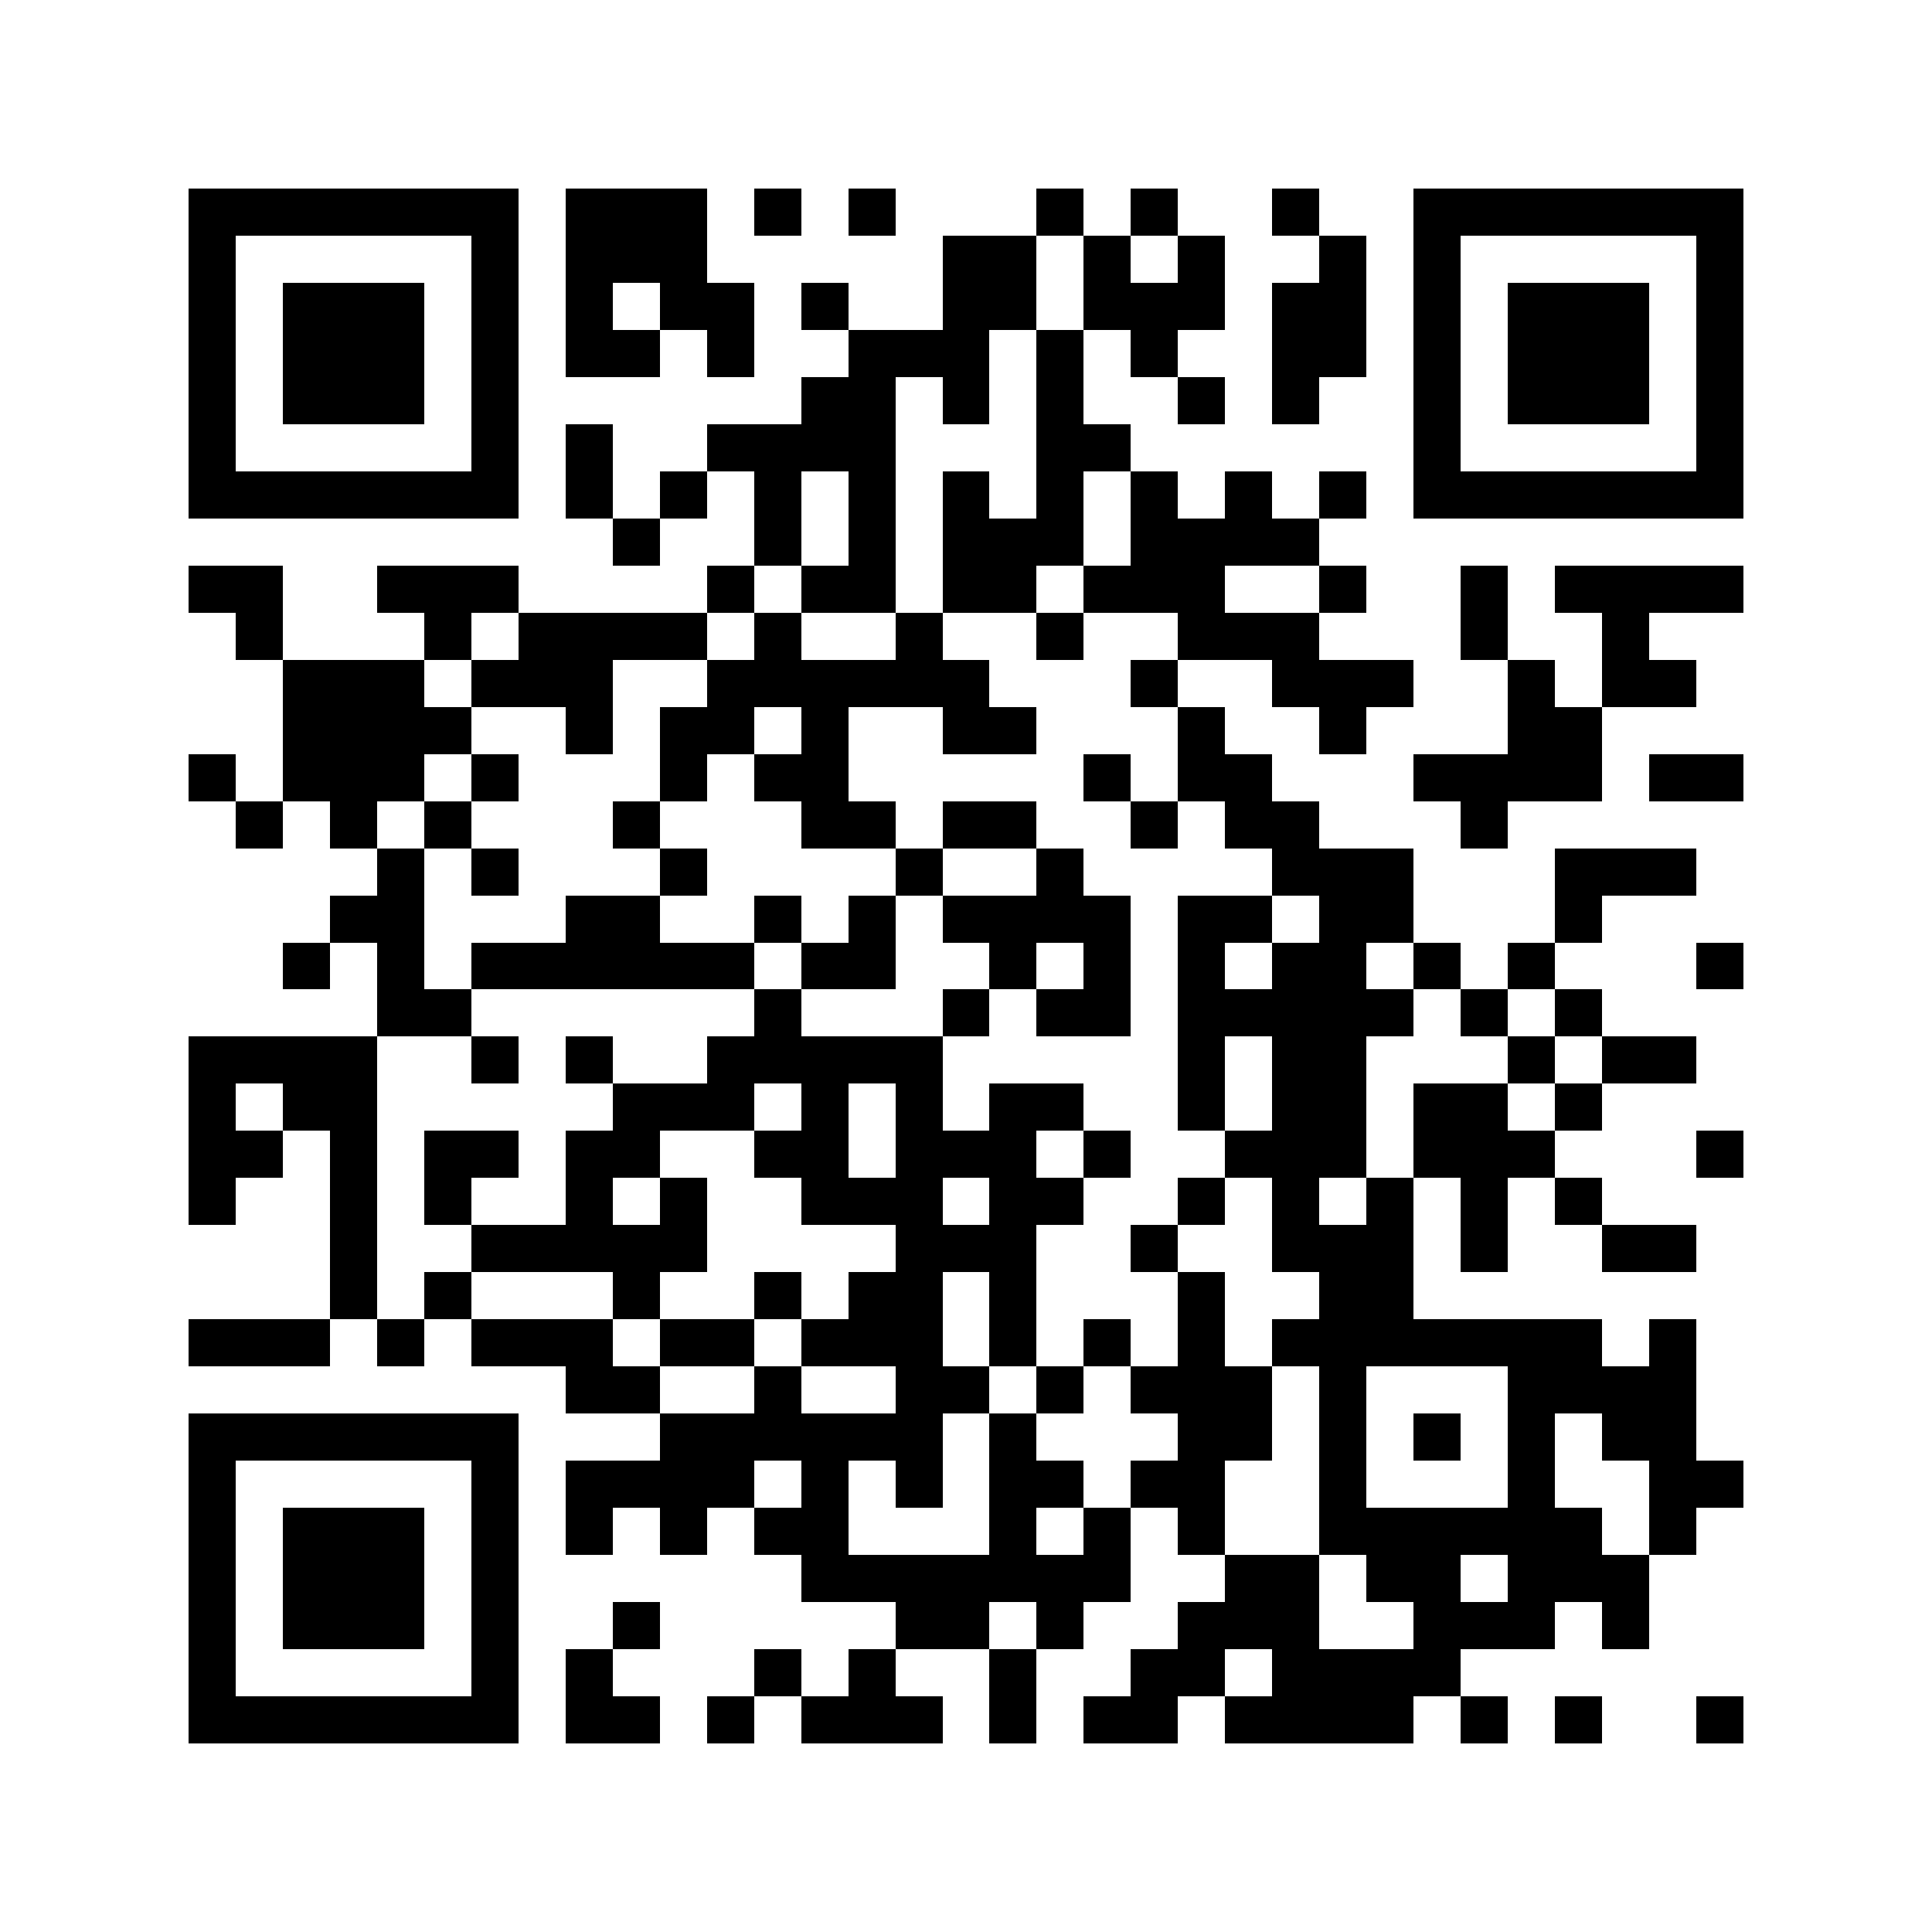 <svg version="1.1" baseProfile="full" shape-rendering="crispEdges" width="300" height="300" xmlns="http://www.w3.org/2000/svg"><rect x="0" y="0" width="300" height="300" fill="#FFFFFF" />
<rect x="29.268" y="29.268" width="7.317" height="7.317" fill="#000000" />
<rect x="29.268" y="36.585" width="7.317" height="7.317" fill="#000000" />
<rect x="29.268" y="43.902" width="7.317" height="7.317" fill="#000000" />
<rect x="29.268" y="51.22" width="7.317" height="7.317" fill="#000000" />
<rect x="29.268" y="58.537" width="7.317" height="7.317" fill="#000000" />
<rect x="29.268" y="65.854" width="7.317" height="7.317" fill="#000000" />
<rect x="29.268" y="73.171" width="7.317" height="7.317" fill="#000000" />
<rect x="29.268" y="87.805" width="7.317" height="7.317" fill="#000000" />
<rect x="29.268" y="117.073" width="7.317" height="7.317" fill="#000000" />
<rect x="29.268" y="160.976" width="7.317" height="7.317" fill="#000000" />
<rect x="29.268" y="168.293" width="7.317" height="7.317" fill="#000000" />
<rect x="29.268" y="175.61" width="7.317" height="7.317" fill="#000000" />
<rect x="29.268" y="182.927" width="7.317" height="7.317" fill="#000000" />
<rect x="29.268" y="204.878" width="7.317" height="7.317" fill="#000000" />
<rect x="29.268" y="219.512" width="7.317" height="7.317" fill="#000000" />
<rect x="29.268" y="226.829" width="7.317" height="7.317" fill="#000000" />
<rect x="29.268" y="234.146" width="7.317" height="7.317" fill="#000000" />
<rect x="29.268" y="241.463" width="7.317" height="7.317" fill="#000000" />
<rect x="29.268" y="248.78" width="7.317" height="7.317" fill="#000000" />
<rect x="29.268" y="256.098" width="7.317" height="7.317" fill="#000000" />
<rect x="29.268" y="263.415" width="7.317" height="7.317" fill="#000000" />
<rect x="36.585" y="29.268" width="7.317" height="7.317" fill="#000000" />
<rect x="36.585" y="73.171" width="7.317" height="7.317" fill="#000000" />
<rect x="36.585" y="87.805" width="7.317" height="7.317" fill="#000000" />
<rect x="36.585" y="95.122" width="7.317" height="7.317" fill="#000000" />
<rect x="36.585" y="124.39" width="7.317" height="7.317" fill="#000000" />
<rect x="36.585" y="160.976" width="7.317" height="7.317" fill="#000000" />
<rect x="36.585" y="175.61" width="7.317" height="7.317" fill="#000000" />
<rect x="36.585" y="204.878" width="7.317" height="7.317" fill="#000000" />
<rect x="36.585" y="219.512" width="7.317" height="7.317" fill="#000000" />
<rect x="36.585" y="263.415" width="7.317" height="7.317" fill="#000000" />
<rect x="43.902" y="29.268" width="7.317" height="7.317" fill="#000000" />
<rect x="43.902" y="43.902" width="7.317" height="7.317" fill="#000000" />
<rect x="43.902" y="51.22" width="7.317" height="7.317" fill="#000000" />
<rect x="43.902" y="58.537" width="7.317" height="7.317" fill="#000000" />
<rect x="43.902" y="73.171" width="7.317" height="7.317" fill="#000000" />
<rect x="43.902" y="102.439" width="7.317" height="7.317" fill="#000000" />
<rect x="43.902" y="109.756" width="7.317" height="7.317" fill="#000000" />
<rect x="43.902" y="117.073" width="7.317" height="7.317" fill="#000000" />
<rect x="43.902" y="146.341" width="7.317" height="7.317" fill="#000000" />
<rect x="43.902" y="160.976" width="7.317" height="7.317" fill="#000000" />
<rect x="43.902" y="168.293" width="7.317" height="7.317" fill="#000000" />
<rect x="43.902" y="204.878" width="7.317" height="7.317" fill="#000000" />
<rect x="43.902" y="219.512" width="7.317" height="7.317" fill="#000000" />
<rect x="43.902" y="234.146" width="7.317" height="7.317" fill="#000000" />
<rect x="43.902" y="241.463" width="7.317" height="7.317" fill="#000000" />
<rect x="43.902" y="248.78" width="7.317" height="7.317" fill="#000000" />
<rect x="43.902" y="263.415" width="7.317" height="7.317" fill="#000000" />
<rect x="51.22" y="29.268" width="7.317" height="7.317" fill="#000000" />
<rect x="51.22" y="43.902" width="7.317" height="7.317" fill="#000000" />
<rect x="51.22" y="51.22" width="7.317" height="7.317" fill="#000000" />
<rect x="51.22" y="58.537" width="7.317" height="7.317" fill="#000000" />
<rect x="51.22" y="73.171" width="7.317" height="7.317" fill="#000000" />
<rect x="51.22" y="102.439" width="7.317" height="7.317" fill="#000000" />
<rect x="51.22" y="109.756" width="7.317" height="7.317" fill="#000000" />
<rect x="51.22" y="117.073" width="7.317" height="7.317" fill="#000000" />
<rect x="51.22" y="124.39" width="7.317" height="7.317" fill="#000000" />
<rect x="51.22" y="139.024" width="7.317" height="7.317" fill="#000000" />
<rect x="51.22" y="160.976" width="7.317" height="7.317" fill="#000000" />
<rect x="51.22" y="168.293" width="7.317" height="7.317" fill="#000000" />
<rect x="51.22" y="175.61" width="7.317" height="7.317" fill="#000000" />
<rect x="51.22" y="182.927" width="7.317" height="7.317" fill="#000000" />
<rect x="51.22" y="190.244" width="7.317" height="7.317" fill="#000000" />
<rect x="51.22" y="197.561" width="7.317" height="7.317" fill="#000000" />
<rect x="51.22" y="219.512" width="7.317" height="7.317" fill="#000000" />
<rect x="51.22" y="234.146" width="7.317" height="7.317" fill="#000000" />
<rect x="51.22" y="241.463" width="7.317" height="7.317" fill="#000000" />
<rect x="51.22" y="248.78" width="7.317" height="7.317" fill="#000000" />
<rect x="51.22" y="263.415" width="7.317" height="7.317" fill="#000000" />
<rect x="58.537" y="29.268" width="7.317" height="7.317" fill="#000000" />
<rect x="58.537" y="43.902" width="7.317" height="7.317" fill="#000000" />
<rect x="58.537" y="51.22" width="7.317" height="7.317" fill="#000000" />
<rect x="58.537" y="58.537" width="7.317" height="7.317" fill="#000000" />
<rect x="58.537" y="73.171" width="7.317" height="7.317" fill="#000000" />
<rect x="58.537" y="87.805" width="7.317" height="7.317" fill="#000000" />
<rect x="58.537" y="102.439" width="7.317" height="7.317" fill="#000000" />
<rect x="58.537" y="109.756" width="7.317" height="7.317" fill="#000000" />
<rect x="58.537" y="117.073" width="7.317" height="7.317" fill="#000000" />
<rect x="58.537" y="131.707" width="7.317" height="7.317" fill="#000000" />
<rect x="58.537" y="139.024" width="7.317" height="7.317" fill="#000000" />
<rect x="58.537" y="146.341" width="7.317" height="7.317" fill="#000000" />
<rect x="58.537" y="153.659" width="7.317" height="7.317" fill="#000000" />
<rect x="58.537" y="204.878" width="7.317" height="7.317" fill="#000000" />
<rect x="58.537" y="219.512" width="7.317" height="7.317" fill="#000000" />
<rect x="58.537" y="234.146" width="7.317" height="7.317" fill="#000000" />
<rect x="58.537" y="241.463" width="7.317" height="7.317" fill="#000000" />
<rect x="58.537" y="248.78" width="7.317" height="7.317" fill="#000000" />
<rect x="58.537" y="263.415" width="7.317" height="7.317" fill="#000000" />
<rect x="65.854" y="29.268" width="7.317" height="7.317" fill="#000000" />
<rect x="65.854" y="73.171" width="7.317" height="7.317" fill="#000000" />
<rect x="65.854" y="87.805" width="7.317" height="7.317" fill="#000000" />
<rect x="65.854" y="95.122" width="7.317" height="7.317" fill="#000000" />
<rect x="65.854" y="109.756" width="7.317" height="7.317" fill="#000000" />
<rect x="65.854" y="124.39" width="7.317" height="7.317" fill="#000000" />
<rect x="65.854" y="153.659" width="7.317" height="7.317" fill="#000000" />
<rect x="65.854" y="175.61" width="7.317" height="7.317" fill="#000000" />
<rect x="65.854" y="182.927" width="7.317" height="7.317" fill="#000000" />
<rect x="65.854" y="197.561" width="7.317" height="7.317" fill="#000000" />
<rect x="65.854" y="219.512" width="7.317" height="7.317" fill="#000000" />
<rect x="65.854" y="263.415" width="7.317" height="7.317" fill="#000000" />
<rect x="73.171" y="29.268" width="7.317" height="7.317" fill="#000000" />
<rect x="73.171" y="36.585" width="7.317" height="7.317" fill="#000000" />
<rect x="73.171" y="43.902" width="7.317" height="7.317" fill="#000000" />
<rect x="73.171" y="51.22" width="7.317" height="7.317" fill="#000000" />
<rect x="73.171" y="58.537" width="7.317" height="7.317" fill="#000000" />
<rect x="73.171" y="65.854" width="7.317" height="7.317" fill="#000000" />
<rect x="73.171" y="73.171" width="7.317" height="7.317" fill="#000000" />
<rect x="73.171" y="87.805" width="7.317" height="7.317" fill="#000000" />
<rect x="73.171" y="102.439" width="7.317" height="7.317" fill="#000000" />
<rect x="73.171" y="117.073" width="7.317" height="7.317" fill="#000000" />
<rect x="73.171" y="131.707" width="7.317" height="7.317" fill="#000000" />
<rect x="73.171" y="146.341" width="7.317" height="7.317" fill="#000000" />
<rect x="73.171" y="160.976" width="7.317" height="7.317" fill="#000000" />
<rect x="73.171" y="175.61" width="7.317" height="7.317" fill="#000000" />
<rect x="73.171" y="190.244" width="7.317" height="7.317" fill="#000000" />
<rect x="73.171" y="204.878" width="7.317" height="7.317" fill="#000000" />
<rect x="73.171" y="219.512" width="7.317" height="7.317" fill="#000000" />
<rect x="73.171" y="226.829" width="7.317" height="7.317" fill="#000000" />
<rect x="73.171" y="234.146" width="7.317" height="7.317" fill="#000000" />
<rect x="73.171" y="241.463" width="7.317" height="7.317" fill="#000000" />
<rect x="73.171" y="248.78" width="7.317" height="7.317" fill="#000000" />
<rect x="73.171" y="256.098" width="7.317" height="7.317" fill="#000000" />
<rect x="73.171" y="263.415" width="7.317" height="7.317" fill="#000000" />
<rect x="80.488" y="95.122" width="7.317" height="7.317" fill="#000000" />
<rect x="80.488" y="102.439" width="7.317" height="7.317" fill="#000000" />
<rect x="80.488" y="146.341" width="7.317" height="7.317" fill="#000000" />
<rect x="80.488" y="190.244" width="7.317" height="7.317" fill="#000000" />
<rect x="80.488" y="204.878" width="7.317" height="7.317" fill="#000000" />
<rect x="87.805" y="29.268" width="7.317" height="7.317" fill="#000000" />
<rect x="87.805" y="36.585" width="7.317" height="7.317" fill="#000000" />
<rect x="87.805" y="43.902" width="7.317" height="7.317" fill="#000000" />
<rect x="87.805" y="51.22" width="7.317" height="7.317" fill="#000000" />
<rect x="87.805" y="65.854" width="7.317" height="7.317" fill="#000000" />
<rect x="87.805" y="73.171" width="7.317" height="7.317" fill="#000000" />
<rect x="87.805" y="95.122" width="7.317" height="7.317" fill="#000000" />
<rect x="87.805" y="102.439" width="7.317" height="7.317" fill="#000000" />
<rect x="87.805" y="109.756" width="7.317" height="7.317" fill="#000000" />
<rect x="87.805" y="139.024" width="7.317" height="7.317" fill="#000000" />
<rect x="87.805" y="146.341" width="7.317" height="7.317" fill="#000000" />
<rect x="87.805" y="160.976" width="7.317" height="7.317" fill="#000000" />
<rect x="87.805" y="175.61" width="7.317" height="7.317" fill="#000000" />
<rect x="87.805" y="182.927" width="7.317" height="7.317" fill="#000000" />
<rect x="87.805" y="190.244" width="7.317" height="7.317" fill="#000000" />
<rect x="87.805" y="204.878" width="7.317" height="7.317" fill="#000000" />
<rect x="87.805" y="212.195" width="7.317" height="7.317" fill="#000000" />
<rect x="87.805" y="226.829" width="7.317" height="7.317" fill="#000000" />
<rect x="87.805" y="234.146" width="7.317" height="7.317" fill="#000000" />
<rect x="87.805" y="256.098" width="7.317" height="7.317" fill="#000000" />
<rect x="87.805" y="263.415" width="7.317" height="7.317" fill="#000000" />
<rect x="95.122" y="29.268" width="7.317" height="7.317" fill="#000000" />
<rect x="95.122" y="36.585" width="7.317" height="7.317" fill="#000000" />
<rect x="95.122" y="51.22" width="7.317" height="7.317" fill="#000000" />
<rect x="95.122" y="80.488" width="7.317" height="7.317" fill="#000000" />
<rect x="95.122" y="95.122" width="7.317" height="7.317" fill="#000000" />
<rect x="95.122" y="124.39" width="7.317" height="7.317" fill="#000000" />
<rect x="95.122" y="139.024" width="7.317" height="7.317" fill="#000000" />
<rect x="95.122" y="146.341" width="7.317" height="7.317" fill="#000000" />
<rect x="95.122" y="168.293" width="7.317" height="7.317" fill="#000000" />
<rect x="95.122" y="175.61" width="7.317" height="7.317" fill="#000000" />
<rect x="95.122" y="190.244" width="7.317" height="7.317" fill="#000000" />
<rect x="95.122" y="197.561" width="7.317" height="7.317" fill="#000000" />
<rect x="95.122" y="212.195" width="7.317" height="7.317" fill="#000000" />
<rect x="95.122" y="226.829" width="7.317" height="7.317" fill="#000000" />
<rect x="95.122" y="248.78" width="7.317" height="7.317" fill="#000000" />
<rect x="95.122" y="263.415" width="7.317" height="7.317" fill="#000000" />
<rect x="102.439" y="29.268" width="7.317" height="7.317" fill="#000000" />
<rect x="102.439" y="36.585" width="7.317" height="7.317" fill="#000000" />
<rect x="102.439" y="43.902" width="7.317" height="7.317" fill="#000000" />
<rect x="102.439" y="73.171" width="7.317" height="7.317" fill="#000000" />
<rect x="102.439" y="95.122" width="7.317" height="7.317" fill="#000000" />
<rect x="102.439" y="109.756" width="7.317" height="7.317" fill="#000000" />
<rect x="102.439" y="117.073" width="7.317" height="7.317" fill="#000000" />
<rect x="102.439" y="131.707" width="7.317" height="7.317" fill="#000000" />
<rect x="102.439" y="146.341" width="7.317" height="7.317" fill="#000000" />
<rect x="102.439" y="168.293" width="7.317" height="7.317" fill="#000000" />
<rect x="102.439" y="182.927" width="7.317" height="7.317" fill="#000000" />
<rect x="102.439" y="190.244" width="7.317" height="7.317" fill="#000000" />
<rect x="102.439" y="204.878" width="7.317" height="7.317" fill="#000000" />
<rect x="102.439" y="219.512" width="7.317" height="7.317" fill="#000000" />
<rect x="102.439" y="226.829" width="7.317" height="7.317" fill="#000000" />
<rect x="102.439" y="234.146" width="7.317" height="7.317" fill="#000000" />
<rect x="109.756" y="43.902" width="7.317" height="7.317" fill="#000000" />
<rect x="109.756" y="51.22" width="7.317" height="7.317" fill="#000000" />
<rect x="109.756" y="65.854" width="7.317" height="7.317" fill="#000000" />
<rect x="109.756" y="87.805" width="7.317" height="7.317" fill="#000000" />
<rect x="109.756" y="102.439" width="7.317" height="7.317" fill="#000000" />
<rect x="109.756" y="109.756" width="7.317" height="7.317" fill="#000000" />
<rect x="109.756" y="146.341" width="7.317" height="7.317" fill="#000000" />
<rect x="109.756" y="160.976" width="7.317" height="7.317" fill="#000000" />
<rect x="109.756" y="168.293" width="7.317" height="7.317" fill="#000000" />
<rect x="109.756" y="204.878" width="7.317" height="7.317" fill="#000000" />
<rect x="109.756" y="219.512" width="7.317" height="7.317" fill="#000000" />
<rect x="109.756" y="226.829" width="7.317" height="7.317" fill="#000000" />
<rect x="109.756" y="263.415" width="7.317" height="7.317" fill="#000000" />
<rect x="117.073" y="29.268" width="7.317" height="7.317" fill="#000000" />
<rect x="117.073" y="65.854" width="7.317" height="7.317" fill="#000000" />
<rect x="117.073" y="73.171" width="7.317" height="7.317" fill="#000000" />
<rect x="117.073" y="80.488" width="7.317" height="7.317" fill="#000000" />
<rect x="117.073" y="95.122" width="7.317" height="7.317" fill="#000000" />
<rect x="117.073" y="102.439" width="7.317" height="7.317" fill="#000000" />
<rect x="117.073" y="117.073" width="7.317" height="7.317" fill="#000000" />
<rect x="117.073" y="139.024" width="7.317" height="7.317" fill="#000000" />
<rect x="117.073" y="153.659" width="7.317" height="7.317" fill="#000000" />
<rect x="117.073" y="160.976" width="7.317" height="7.317" fill="#000000" />
<rect x="117.073" y="175.61" width="7.317" height="7.317" fill="#000000" />
<rect x="117.073" y="197.561" width="7.317" height="7.317" fill="#000000" />
<rect x="117.073" y="212.195" width="7.317" height="7.317" fill="#000000" />
<rect x="117.073" y="219.512" width="7.317" height="7.317" fill="#000000" />
<rect x="117.073" y="234.146" width="7.317" height="7.317" fill="#000000" />
<rect x="117.073" y="256.098" width="7.317" height="7.317" fill="#000000" />
<rect x="124.39" y="43.902" width="7.317" height="7.317" fill="#000000" />
<rect x="124.39" y="58.537" width="7.317" height="7.317" fill="#000000" />
<rect x="124.39" y="65.854" width="7.317" height="7.317" fill="#000000" />
<rect x="124.39" y="87.805" width="7.317" height="7.317" fill="#000000" />
<rect x="124.39" y="102.439" width="7.317" height="7.317" fill="#000000" />
<rect x="124.39" y="109.756" width="7.317" height="7.317" fill="#000000" />
<rect x="124.39" y="117.073" width="7.317" height="7.317" fill="#000000" />
<rect x="124.39" y="124.39" width="7.317" height="7.317" fill="#000000" />
<rect x="124.39" y="146.341" width="7.317" height="7.317" fill="#000000" />
<rect x="124.39" y="160.976" width="7.317" height="7.317" fill="#000000" />
<rect x="124.39" y="168.293" width="7.317" height="7.317" fill="#000000" />
<rect x="124.39" y="175.61" width="7.317" height="7.317" fill="#000000" />
<rect x="124.39" y="182.927" width="7.317" height="7.317" fill="#000000" />
<rect x="124.39" y="204.878" width="7.317" height="7.317" fill="#000000" />
<rect x="124.39" y="219.512" width="7.317" height="7.317" fill="#000000" />
<rect x="124.39" y="226.829" width="7.317" height="7.317" fill="#000000" />
<rect x="124.39" y="234.146" width="7.317" height="7.317" fill="#000000" />
<rect x="124.39" y="241.463" width="7.317" height="7.317" fill="#000000" />
<rect x="124.39" y="263.415" width="7.317" height="7.317" fill="#000000" />
<rect x="131.707" y="29.268" width="7.317" height="7.317" fill="#000000" />
<rect x="131.707" y="51.22" width="7.317" height="7.317" fill="#000000" />
<rect x="131.707" y="58.537" width="7.317" height="7.317" fill="#000000" />
<rect x="131.707" y="65.854" width="7.317" height="7.317" fill="#000000" />
<rect x="131.707" y="73.171" width="7.317" height="7.317" fill="#000000" />
<rect x="131.707" y="80.488" width="7.317" height="7.317" fill="#000000" />
<rect x="131.707" y="87.805" width="7.317" height="7.317" fill="#000000" />
<rect x="131.707" y="102.439" width="7.317" height="7.317" fill="#000000" />
<rect x="131.707" y="124.39" width="7.317" height="7.317" fill="#000000" />
<rect x="131.707" y="139.024" width="7.317" height="7.317" fill="#000000" />
<rect x="131.707" y="146.341" width="7.317" height="7.317" fill="#000000" />
<rect x="131.707" y="160.976" width="7.317" height="7.317" fill="#000000" />
<rect x="131.707" y="182.927" width="7.317" height="7.317" fill="#000000" />
<rect x="131.707" y="197.561" width="7.317" height="7.317" fill="#000000" />
<rect x="131.707" y="204.878" width="7.317" height="7.317" fill="#000000" />
<rect x="131.707" y="219.512" width="7.317" height="7.317" fill="#000000" />
<rect x="131.707" y="241.463" width="7.317" height="7.317" fill="#000000" />
<rect x="131.707" y="256.098" width="7.317" height="7.317" fill="#000000" />
<rect x="131.707" y="263.415" width="7.317" height="7.317" fill="#000000" />
<rect x="139.024" y="51.22" width="7.317" height="7.317" fill="#000000" />
<rect x="139.024" y="95.122" width="7.317" height="7.317" fill="#000000" />
<rect x="139.024" y="102.439" width="7.317" height="7.317" fill="#000000" />
<rect x="139.024" y="131.707" width="7.317" height="7.317" fill="#000000" />
<rect x="139.024" y="160.976" width="7.317" height="7.317" fill="#000000" />
<rect x="139.024" y="168.293" width="7.317" height="7.317" fill="#000000" />
<rect x="139.024" y="175.61" width="7.317" height="7.317" fill="#000000" />
<rect x="139.024" y="182.927" width="7.317" height="7.317" fill="#000000" />
<rect x="139.024" y="190.244" width="7.317" height="7.317" fill="#000000" />
<rect x="139.024" y="197.561" width="7.317" height="7.317" fill="#000000" />
<rect x="139.024" y="204.878" width="7.317" height="7.317" fill="#000000" />
<rect x="139.024" y="212.195" width="7.317" height="7.317" fill="#000000" />
<rect x="139.024" y="219.512" width="7.317" height="7.317" fill="#000000" />
<rect x="139.024" y="226.829" width="7.317" height="7.317" fill="#000000" />
<rect x="139.024" y="241.463" width="7.317" height="7.317" fill="#000000" />
<rect x="139.024" y="248.78" width="7.317" height="7.317" fill="#000000" />
<rect x="139.024" y="263.415" width="7.317" height="7.317" fill="#000000" />
<rect x="146.341" y="36.585" width="7.317" height="7.317" fill="#000000" />
<rect x="146.341" y="43.902" width="7.317" height="7.317" fill="#000000" />
<rect x="146.341" y="51.22" width="7.317" height="7.317" fill="#000000" />
<rect x="146.341" y="58.537" width="7.317" height="7.317" fill="#000000" />
<rect x="146.341" y="73.171" width="7.317" height="7.317" fill="#000000" />
<rect x="146.341" y="80.488" width="7.317" height="7.317" fill="#000000" />
<rect x="146.341" y="87.805" width="7.317" height="7.317" fill="#000000" />
<rect x="146.341" y="102.439" width="7.317" height="7.317" fill="#000000" />
<rect x="146.341" y="109.756" width="7.317" height="7.317" fill="#000000" />
<rect x="146.341" y="124.39" width="7.317" height="7.317" fill="#000000" />
<rect x="146.341" y="139.024" width="7.317" height="7.317" fill="#000000" />
<rect x="146.341" y="153.659" width="7.317" height="7.317" fill="#000000" />
<rect x="146.341" y="175.61" width="7.317" height="7.317" fill="#000000" />
<rect x="146.341" y="190.244" width="7.317" height="7.317" fill="#000000" />
<rect x="146.341" y="212.195" width="7.317" height="7.317" fill="#000000" />
<rect x="146.341" y="241.463" width="7.317" height="7.317" fill="#000000" />
<rect x="146.341" y="248.78" width="7.317" height="7.317" fill="#000000" />
<rect x="153.659" y="36.585" width="7.317" height="7.317" fill="#000000" />
<rect x="153.659" y="43.902" width="7.317" height="7.317" fill="#000000" />
<rect x="153.659" y="80.488" width="7.317" height="7.317" fill="#000000" />
<rect x="153.659" y="87.805" width="7.317" height="7.317" fill="#000000" />
<rect x="153.659" y="109.756" width="7.317" height="7.317" fill="#000000" />
<rect x="153.659" y="124.39" width="7.317" height="7.317" fill="#000000" />
<rect x="153.659" y="139.024" width="7.317" height="7.317" fill="#000000" />
<rect x="153.659" y="146.341" width="7.317" height="7.317" fill="#000000" />
<rect x="153.659" y="168.293" width="7.317" height="7.317" fill="#000000" />
<rect x="153.659" y="175.61" width="7.317" height="7.317" fill="#000000" />
<rect x="153.659" y="182.927" width="7.317" height="7.317" fill="#000000" />
<rect x="153.659" y="190.244" width="7.317" height="7.317" fill="#000000" />
<rect x="153.659" y="197.561" width="7.317" height="7.317" fill="#000000" />
<rect x="153.659" y="204.878" width="7.317" height="7.317" fill="#000000" />
<rect x="153.659" y="219.512" width="7.317" height="7.317" fill="#000000" />
<rect x="153.659" y="226.829" width="7.317" height="7.317" fill="#000000" />
<rect x="153.659" y="234.146" width="7.317" height="7.317" fill="#000000" />
<rect x="153.659" y="241.463" width="7.317" height="7.317" fill="#000000" />
<rect x="153.659" y="256.098" width="7.317" height="7.317" fill="#000000" />
<rect x="153.659" y="263.415" width="7.317" height="7.317" fill="#000000" />
<rect x="160.976" y="29.268" width="7.317" height="7.317" fill="#000000" />
<rect x="160.976" y="51.22" width="7.317" height="7.317" fill="#000000" />
<rect x="160.976" y="58.537" width="7.317" height="7.317" fill="#000000" />
<rect x="160.976" y="65.854" width="7.317" height="7.317" fill="#000000" />
<rect x="160.976" y="73.171" width="7.317" height="7.317" fill="#000000" />
<rect x="160.976" y="80.488" width="7.317" height="7.317" fill="#000000" />
<rect x="160.976" y="95.122" width="7.317" height="7.317" fill="#000000" />
<rect x="160.976" y="131.707" width="7.317" height="7.317" fill="#000000" />
<rect x="160.976" y="139.024" width="7.317" height="7.317" fill="#000000" />
<rect x="160.976" y="153.659" width="7.317" height="7.317" fill="#000000" />
<rect x="160.976" y="168.293" width="7.317" height="7.317" fill="#000000" />
<rect x="160.976" y="182.927" width="7.317" height="7.317" fill="#000000" />
<rect x="160.976" y="212.195" width="7.317" height="7.317" fill="#000000" />
<rect x="160.976" y="226.829" width="7.317" height="7.317" fill="#000000" />
<rect x="160.976" y="241.463" width="7.317" height="7.317" fill="#000000" />
<rect x="160.976" y="248.78" width="7.317" height="7.317" fill="#000000" />
<rect x="168.293" y="36.585" width="7.317" height="7.317" fill="#000000" />
<rect x="168.293" y="43.902" width="7.317" height="7.317" fill="#000000" />
<rect x="168.293" y="65.854" width="7.317" height="7.317" fill="#000000" />
<rect x="168.293" y="87.805" width="7.317" height="7.317" fill="#000000" />
<rect x="168.293" y="117.073" width="7.317" height="7.317" fill="#000000" />
<rect x="168.293" y="139.024" width="7.317" height="7.317" fill="#000000" />
<rect x="168.293" y="146.341" width="7.317" height="7.317" fill="#000000" />
<rect x="168.293" y="153.659" width="7.317" height="7.317" fill="#000000" />
<rect x="168.293" y="175.61" width="7.317" height="7.317" fill="#000000" />
<rect x="168.293" y="204.878" width="7.317" height="7.317" fill="#000000" />
<rect x="168.293" y="234.146" width="7.317" height="7.317" fill="#000000" />
<rect x="168.293" y="241.463" width="7.317" height="7.317" fill="#000000" />
<rect x="168.293" y="263.415" width="7.317" height="7.317" fill="#000000" />
<rect x="175.61" y="29.268" width="7.317" height="7.317" fill="#000000" />
<rect x="175.61" y="43.902" width="7.317" height="7.317" fill="#000000" />
<rect x="175.61" y="51.22" width="7.317" height="7.317" fill="#000000" />
<rect x="175.61" y="73.171" width="7.317" height="7.317" fill="#000000" />
<rect x="175.61" y="80.488" width="7.317" height="7.317" fill="#000000" />
<rect x="175.61" y="87.805" width="7.317" height="7.317" fill="#000000" />
<rect x="175.61" y="102.439" width="7.317" height="7.317" fill="#000000" />
<rect x="175.61" y="124.39" width="7.317" height="7.317" fill="#000000" />
<rect x="175.61" y="190.244" width="7.317" height="7.317" fill="#000000" />
<rect x="175.61" y="212.195" width="7.317" height="7.317" fill="#000000" />
<rect x="175.61" y="226.829" width="7.317" height="7.317" fill="#000000" />
<rect x="175.61" y="256.098" width="7.317" height="7.317" fill="#000000" />
<rect x="175.61" y="263.415" width="7.317" height="7.317" fill="#000000" />
<rect x="182.927" y="36.585" width="7.317" height="7.317" fill="#000000" />
<rect x="182.927" y="43.902" width="7.317" height="7.317" fill="#000000" />
<rect x="182.927" y="58.537" width="7.317" height="7.317" fill="#000000" />
<rect x="182.927" y="80.488" width="7.317" height="7.317" fill="#000000" />
<rect x="182.927" y="87.805" width="7.317" height="7.317" fill="#000000" />
<rect x="182.927" y="95.122" width="7.317" height="7.317" fill="#000000" />
<rect x="182.927" y="109.756" width="7.317" height="7.317" fill="#000000" />
<rect x="182.927" y="117.073" width="7.317" height="7.317" fill="#000000" />
<rect x="182.927" y="139.024" width="7.317" height="7.317" fill="#000000" />
<rect x="182.927" y="146.341" width="7.317" height="7.317" fill="#000000" />
<rect x="182.927" y="153.659" width="7.317" height="7.317" fill="#000000" />
<rect x="182.927" y="160.976" width="7.317" height="7.317" fill="#000000" />
<rect x="182.927" y="168.293" width="7.317" height="7.317" fill="#000000" />
<rect x="182.927" y="182.927" width="7.317" height="7.317" fill="#000000" />
<rect x="182.927" y="197.561" width="7.317" height="7.317" fill="#000000" />
<rect x="182.927" y="204.878" width="7.317" height="7.317" fill="#000000" />
<rect x="182.927" y="212.195" width="7.317" height="7.317" fill="#000000" />
<rect x="182.927" y="219.512" width="7.317" height="7.317" fill="#000000" />
<rect x="182.927" y="226.829" width="7.317" height="7.317" fill="#000000" />
<rect x="182.927" y="234.146" width="7.317" height="7.317" fill="#000000" />
<rect x="182.927" y="248.78" width="7.317" height="7.317" fill="#000000" />
<rect x="182.927" y="256.098" width="7.317" height="7.317" fill="#000000" />
<rect x="190.244" y="73.171" width="7.317" height="7.317" fill="#000000" />
<rect x="190.244" y="80.488" width="7.317" height="7.317" fill="#000000" />
<rect x="190.244" y="95.122" width="7.317" height="7.317" fill="#000000" />
<rect x="190.244" y="117.073" width="7.317" height="7.317" fill="#000000" />
<rect x="190.244" y="124.39" width="7.317" height="7.317" fill="#000000" />
<rect x="190.244" y="139.024" width="7.317" height="7.317" fill="#000000" />
<rect x="190.244" y="153.659" width="7.317" height="7.317" fill="#000000" />
<rect x="190.244" y="175.61" width="7.317" height="7.317" fill="#000000" />
<rect x="190.244" y="212.195" width="7.317" height="7.317" fill="#000000" />
<rect x="190.244" y="219.512" width="7.317" height="7.317" fill="#000000" />
<rect x="190.244" y="241.463" width="7.317" height="7.317" fill="#000000" />
<rect x="190.244" y="248.78" width="7.317" height="7.317" fill="#000000" />
<rect x="190.244" y="263.415" width="7.317" height="7.317" fill="#000000" />
<rect x="197.561" y="29.268" width="7.317" height="7.317" fill="#000000" />
<rect x="197.561" y="43.902" width="7.317" height="7.317" fill="#000000" />
<rect x="197.561" y="51.22" width="7.317" height="7.317" fill="#000000" />
<rect x="197.561" y="58.537" width="7.317" height="7.317" fill="#000000" />
<rect x="197.561" y="80.488" width="7.317" height="7.317" fill="#000000" />
<rect x="197.561" y="95.122" width="7.317" height="7.317" fill="#000000" />
<rect x="197.561" y="102.439" width="7.317" height="7.317" fill="#000000" />
<rect x="197.561" y="124.39" width="7.317" height="7.317" fill="#000000" />
<rect x="197.561" y="131.707" width="7.317" height="7.317" fill="#000000" />
<rect x="197.561" y="146.341" width="7.317" height="7.317" fill="#000000" />
<rect x="197.561" y="153.659" width="7.317" height="7.317" fill="#000000" />
<rect x="197.561" y="160.976" width="7.317" height="7.317" fill="#000000" />
<rect x="197.561" y="168.293" width="7.317" height="7.317" fill="#000000" />
<rect x="197.561" y="175.61" width="7.317" height="7.317" fill="#000000" />
<rect x="197.561" y="182.927" width="7.317" height="7.317" fill="#000000" />
<rect x="197.561" y="190.244" width="7.317" height="7.317" fill="#000000" />
<rect x="197.561" y="204.878" width="7.317" height="7.317" fill="#000000" />
<rect x="197.561" y="241.463" width="7.317" height="7.317" fill="#000000" />
<rect x="197.561" y="248.78" width="7.317" height="7.317" fill="#000000" />
<rect x="197.561" y="256.098" width="7.317" height="7.317" fill="#000000" />
<rect x="197.561" y="263.415" width="7.317" height="7.317" fill="#000000" />
<rect x="204.878" y="36.585" width="7.317" height="7.317" fill="#000000" />
<rect x="204.878" y="43.902" width="7.317" height="7.317" fill="#000000" />
<rect x="204.878" y="51.22" width="7.317" height="7.317" fill="#000000" />
<rect x="204.878" y="73.171" width="7.317" height="7.317" fill="#000000" />
<rect x="204.878" y="87.805" width="7.317" height="7.317" fill="#000000" />
<rect x="204.878" y="102.439" width="7.317" height="7.317" fill="#000000" />
<rect x="204.878" y="109.756" width="7.317" height="7.317" fill="#000000" />
<rect x="204.878" y="131.707" width="7.317" height="7.317" fill="#000000" />
<rect x="204.878" y="139.024" width="7.317" height="7.317" fill="#000000" />
<rect x="204.878" y="146.341" width="7.317" height="7.317" fill="#000000" />
<rect x="204.878" y="153.659" width="7.317" height="7.317" fill="#000000" />
<rect x="204.878" y="160.976" width="7.317" height="7.317" fill="#000000" />
<rect x="204.878" y="168.293" width="7.317" height="7.317" fill="#000000" />
<rect x="204.878" y="175.61" width="7.317" height="7.317" fill="#000000" />
<rect x="204.878" y="190.244" width="7.317" height="7.317" fill="#000000" />
<rect x="204.878" y="197.561" width="7.317" height="7.317" fill="#000000" />
<rect x="204.878" y="204.878" width="7.317" height="7.317" fill="#000000" />
<rect x="204.878" y="212.195" width="7.317" height="7.317" fill="#000000" />
<rect x="204.878" y="219.512" width="7.317" height="7.317" fill="#000000" />
<rect x="204.878" y="226.829" width="7.317" height="7.317" fill="#000000" />
<rect x="204.878" y="234.146" width="7.317" height="7.317" fill="#000000" />
<rect x="204.878" y="256.098" width="7.317" height="7.317" fill="#000000" />
<rect x="204.878" y="263.415" width="7.317" height="7.317" fill="#000000" />
<rect x="212.195" y="102.439" width="7.317" height="7.317" fill="#000000" />
<rect x="212.195" y="131.707" width="7.317" height="7.317" fill="#000000" />
<rect x="212.195" y="139.024" width="7.317" height="7.317" fill="#000000" />
<rect x="212.195" y="153.659" width="7.317" height="7.317" fill="#000000" />
<rect x="212.195" y="182.927" width="7.317" height="7.317" fill="#000000" />
<rect x="212.195" y="190.244" width="7.317" height="7.317" fill="#000000" />
<rect x="212.195" y="197.561" width="7.317" height="7.317" fill="#000000" />
<rect x="212.195" y="204.878" width="7.317" height="7.317" fill="#000000" />
<rect x="212.195" y="234.146" width="7.317" height="7.317" fill="#000000" />
<rect x="212.195" y="241.463" width="7.317" height="7.317" fill="#000000" />
<rect x="212.195" y="256.098" width="7.317" height="7.317" fill="#000000" />
<rect x="212.195" y="263.415" width="7.317" height="7.317" fill="#000000" />
<rect x="219.512" y="29.268" width="7.317" height="7.317" fill="#000000" />
<rect x="219.512" y="36.585" width="7.317" height="7.317" fill="#000000" />
<rect x="219.512" y="43.902" width="7.317" height="7.317" fill="#000000" />
<rect x="219.512" y="51.22" width="7.317" height="7.317" fill="#000000" />
<rect x="219.512" y="58.537" width="7.317" height="7.317" fill="#000000" />
<rect x="219.512" y="65.854" width="7.317" height="7.317" fill="#000000" />
<rect x="219.512" y="73.171" width="7.317" height="7.317" fill="#000000" />
<rect x="219.512" y="117.073" width="7.317" height="7.317" fill="#000000" />
<rect x="219.512" y="146.341" width="7.317" height="7.317" fill="#000000" />
<rect x="219.512" y="168.293" width="7.317" height="7.317" fill="#000000" />
<rect x="219.512" y="175.61" width="7.317" height="7.317" fill="#000000" />
<rect x="219.512" y="204.878" width="7.317" height="7.317" fill="#000000" />
<rect x="219.512" y="219.512" width="7.317" height="7.317" fill="#000000" />
<rect x="219.512" y="234.146" width="7.317" height="7.317" fill="#000000" />
<rect x="219.512" y="241.463" width="7.317" height="7.317" fill="#000000" />
<rect x="219.512" y="248.78" width="7.317" height="7.317" fill="#000000" />
<rect x="219.512" y="256.098" width="7.317" height="7.317" fill="#000000" />
<rect x="226.829" y="29.268" width="7.317" height="7.317" fill="#000000" />
<rect x="226.829" y="73.171" width="7.317" height="7.317" fill="#000000" />
<rect x="226.829" y="87.805" width="7.317" height="7.317" fill="#000000" />
<rect x="226.829" y="95.122" width="7.317" height="7.317" fill="#000000" />
<rect x="226.829" y="117.073" width="7.317" height="7.317" fill="#000000" />
<rect x="226.829" y="124.39" width="7.317" height="7.317" fill="#000000" />
<rect x="226.829" y="153.659" width="7.317" height="7.317" fill="#000000" />
<rect x="226.829" y="168.293" width="7.317" height="7.317" fill="#000000" />
<rect x="226.829" y="175.61" width="7.317" height="7.317" fill="#000000" />
<rect x="226.829" y="182.927" width="7.317" height="7.317" fill="#000000" />
<rect x="226.829" y="190.244" width="7.317" height="7.317" fill="#000000" />
<rect x="226.829" y="204.878" width="7.317" height="7.317" fill="#000000" />
<rect x="226.829" y="234.146" width="7.317" height="7.317" fill="#000000" />
<rect x="226.829" y="248.78" width="7.317" height="7.317" fill="#000000" />
<rect x="226.829" y="263.415" width="7.317" height="7.317" fill="#000000" />
<rect x="234.146" y="29.268" width="7.317" height="7.317" fill="#000000" />
<rect x="234.146" y="43.902" width="7.317" height="7.317" fill="#000000" />
<rect x="234.146" y="51.22" width="7.317" height="7.317" fill="#000000" />
<rect x="234.146" y="58.537" width="7.317" height="7.317" fill="#000000" />
<rect x="234.146" y="73.171" width="7.317" height="7.317" fill="#000000" />
<rect x="234.146" y="102.439" width="7.317" height="7.317" fill="#000000" />
<rect x="234.146" y="109.756" width="7.317" height="7.317" fill="#000000" />
<rect x="234.146" y="117.073" width="7.317" height="7.317" fill="#000000" />
<rect x="234.146" y="146.341" width="7.317" height="7.317" fill="#000000" />
<rect x="234.146" y="160.976" width="7.317" height="7.317" fill="#000000" />
<rect x="234.146" y="175.61" width="7.317" height="7.317" fill="#000000" />
<rect x="234.146" y="204.878" width="7.317" height="7.317" fill="#000000" />
<rect x="234.146" y="212.195" width="7.317" height="7.317" fill="#000000" />
<rect x="234.146" y="219.512" width="7.317" height="7.317" fill="#000000" />
<rect x="234.146" y="226.829" width="7.317" height="7.317" fill="#000000" />
<rect x="234.146" y="234.146" width="7.317" height="7.317" fill="#000000" />
<rect x="234.146" y="241.463" width="7.317" height="7.317" fill="#000000" />
<rect x="234.146" y="248.78" width="7.317" height="7.317" fill="#000000" />
<rect x="241.463" y="29.268" width="7.317" height="7.317" fill="#000000" />
<rect x="241.463" y="43.902" width="7.317" height="7.317" fill="#000000" />
<rect x="241.463" y="51.22" width="7.317" height="7.317" fill="#000000" />
<rect x="241.463" y="58.537" width="7.317" height="7.317" fill="#000000" />
<rect x="241.463" y="73.171" width="7.317" height="7.317" fill="#000000" />
<rect x="241.463" y="87.805" width="7.317" height="7.317" fill="#000000" />
<rect x="241.463" y="109.756" width="7.317" height="7.317" fill="#000000" />
<rect x="241.463" y="117.073" width="7.317" height="7.317" fill="#000000" />
<rect x="241.463" y="131.707" width="7.317" height="7.317" fill="#000000" />
<rect x="241.463" y="139.024" width="7.317" height="7.317" fill="#000000" />
<rect x="241.463" y="153.659" width="7.317" height="7.317" fill="#000000" />
<rect x="241.463" y="168.293" width="7.317" height="7.317" fill="#000000" />
<rect x="241.463" y="182.927" width="7.317" height="7.317" fill="#000000" />
<rect x="241.463" y="204.878" width="7.317" height="7.317" fill="#000000" />
<rect x="241.463" y="212.195" width="7.317" height="7.317" fill="#000000" />
<rect x="241.463" y="234.146" width="7.317" height="7.317" fill="#000000" />
<rect x="241.463" y="241.463" width="7.317" height="7.317" fill="#000000" />
<rect x="241.463" y="263.415" width="7.317" height="7.317" fill="#000000" />
<rect x="248.78" y="29.268" width="7.317" height="7.317" fill="#000000" />
<rect x="248.78" y="43.902" width="7.317" height="7.317" fill="#000000" />
<rect x="248.78" y="51.22" width="7.317" height="7.317" fill="#000000" />
<rect x="248.78" y="58.537" width="7.317" height="7.317" fill="#000000" />
<rect x="248.78" y="73.171" width="7.317" height="7.317" fill="#000000" />
<rect x="248.78" y="87.805" width="7.317" height="7.317" fill="#000000" />
<rect x="248.78" y="95.122" width="7.317" height="7.317" fill="#000000" />
<rect x="248.78" y="102.439" width="7.317" height="7.317" fill="#000000" />
<rect x="248.78" y="131.707" width="7.317" height="7.317" fill="#000000" />
<rect x="248.78" y="160.976" width="7.317" height="7.317" fill="#000000" />
<rect x="248.78" y="190.244" width="7.317" height="7.317" fill="#000000" />
<rect x="248.78" y="212.195" width="7.317" height="7.317" fill="#000000" />
<rect x="248.78" y="219.512" width="7.317" height="7.317" fill="#000000" />
<rect x="248.78" y="241.463" width="7.317" height="7.317" fill="#000000" />
<rect x="248.78" y="248.78" width="7.317" height="7.317" fill="#000000" />
<rect x="256.098" y="29.268" width="7.317" height="7.317" fill="#000000" />
<rect x="256.098" y="73.171" width="7.317" height="7.317" fill="#000000" />
<rect x="256.098" y="87.805" width="7.317" height="7.317" fill="#000000" />
<rect x="256.098" y="102.439" width="7.317" height="7.317" fill="#000000" />
<rect x="256.098" y="117.073" width="7.317" height="7.317" fill="#000000" />
<rect x="256.098" y="131.707" width="7.317" height="7.317" fill="#000000" />
<rect x="256.098" y="160.976" width="7.317" height="7.317" fill="#000000" />
<rect x="256.098" y="190.244" width="7.317" height="7.317" fill="#000000" />
<rect x="256.098" y="204.878" width="7.317" height="7.317" fill="#000000" />
<rect x="256.098" y="212.195" width="7.317" height="7.317" fill="#000000" />
<rect x="256.098" y="219.512" width="7.317" height="7.317" fill="#000000" />
<rect x="256.098" y="226.829" width="7.317" height="7.317" fill="#000000" />
<rect x="256.098" y="234.146" width="7.317" height="7.317" fill="#000000" />
<rect x="263.415" y="29.268" width="7.317" height="7.317" fill="#000000" />
<rect x="263.415" y="36.585" width="7.317" height="7.317" fill="#000000" />
<rect x="263.415" y="43.902" width="7.317" height="7.317" fill="#000000" />
<rect x="263.415" y="51.22" width="7.317" height="7.317" fill="#000000" />
<rect x="263.415" y="58.537" width="7.317" height="7.317" fill="#000000" />
<rect x="263.415" y="65.854" width="7.317" height="7.317" fill="#000000" />
<rect x="263.415" y="73.171" width="7.317" height="7.317" fill="#000000" />
<rect x="263.415" y="87.805" width="7.317" height="7.317" fill="#000000" />
<rect x="263.415" y="117.073" width="7.317" height="7.317" fill="#000000" />
<rect x="263.415" y="146.341" width="7.317" height="7.317" fill="#000000" />
<rect x="263.415" y="175.61" width="7.317" height="7.317" fill="#000000" />
<rect x="263.415" y="226.829" width="7.317" height="7.317" fill="#000000" />
<rect x="263.415" y="263.415" width="7.317" height="7.317" fill="#000000" />
</svg>